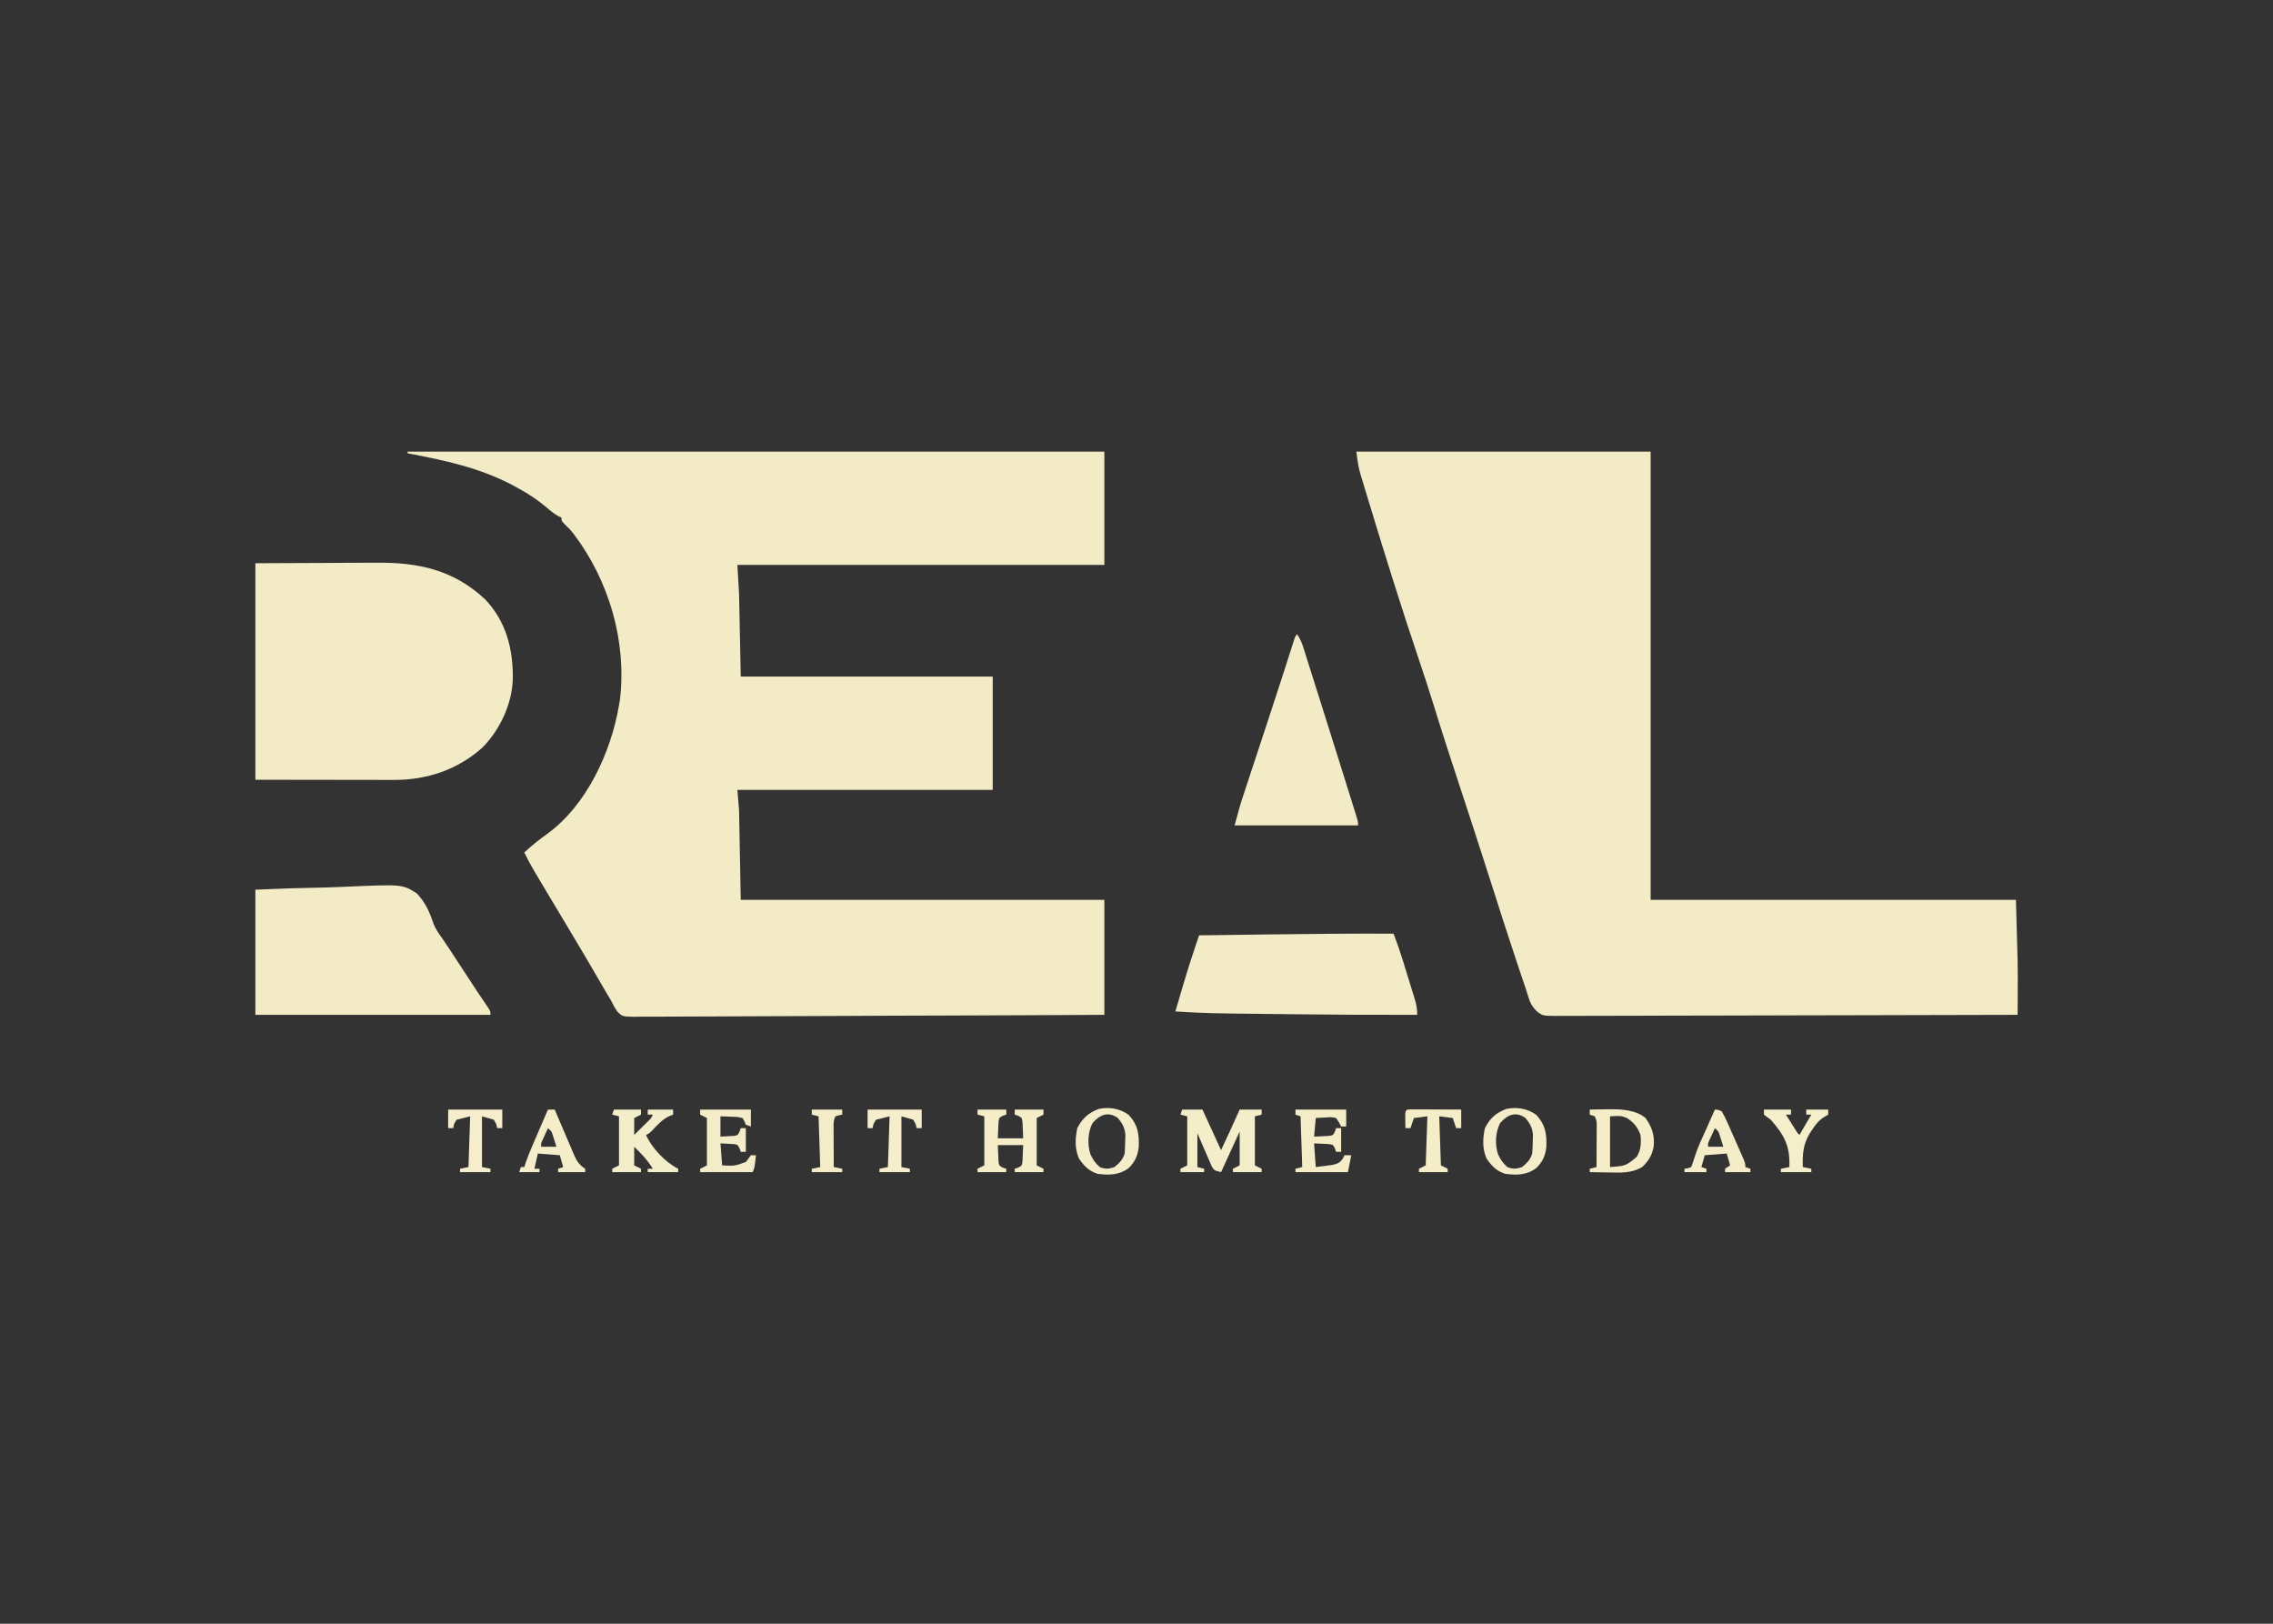 <?xml version="1.0" encoding="UTF-8"?>
<svg version="1.1" xmlns="http://www.w3.org/2000/svg" width="1344" height="960">
<rect width="100%" height="100%" fill="#333333" stroke="none"/>
<path d="M0 0 C135.96 0 271.92 0 412 0 C412 22.11 412 44.22 412 67 C340.39 67 268.78 67 195 67 C195.33 72.61 195.66 78.22 196 84 C196.33 100.17 196.66 116.34 197 133 C246.17 133 295.34 133 346 133 C346 155.11 346 177.22 346 200 C296.17 200 246.34 200 195 200 C195.33 203.96 195.66 207.92 196 212 C196.33 229.49 196.66 246.98 197 265 C267.95 265 338.9 265 412 265 C412 287.44 412 309.88 412 333 C375.667 333.198 339.335 333.365 303.002 333.46 C298.714 333.471 294.426 333.482 290.137 333.494 C289.283 333.497 288.43 333.499 287.55 333.502 C273.722 333.541 259.894 333.612 246.067 333.694 C231.88 333.779 217.694 333.829 203.508 333.847 C194.752 333.859 185.998 333.898 177.242 333.971 C171.24 334.019 165.239 334.033 159.236 334.022 C155.772 334.016 152.309 334.025 148.845 334.073 C145.088 334.118 141.336 334.107 137.579 334.082 C136.484 334.109 135.389 334.135 134.26 334.162 C127.041 334.033 127.041 334.033 124.027 331.042 C122.479 328.753 121.213 326.479 120 324 C119.323 322.889 118.646 321.778 117.949 320.634 C117.042 319.073 117.042 319.073 116.117 317.48 C115.781 316.904 115.445 316.328 115.099 315.735 C114.388 314.515 113.679 313.295 112.97 312.074 C111.085 308.827 109.191 305.586 107.297 302.344 C106.922 301.702 106.548 301.061 106.162 300.4 C103.186 295.307 100.171 290.239 97.125 285.188 C92.139 276.908 87.179 268.613 82.237 260.307 C81.378 258.865 80.519 257.424 79.659 255.983 C78.446 253.951 77.237 251.917 76.027 249.883 C75.665 249.277 75.303 248.672 74.93 248.048 C72.789 244.438 70.834 240.776 69 237 C73.31 233.048 77.717 229.431 82.5 226.062 C105.804 209.152 120.237 177.927 125 150 C125.184 148.924 125.369 147.847 125.559 146.738 C129.644 112.143 119.144 76.367 98.246 48.727 C96.008 45.912 96.008 45.912 93.223 43.273 C91 41 91 41 91 39 C90.446 38.758 89.891 38.515 89.32 38.266 C86.509 36.732 84.306 34.834 81.875 32.75 C76.815 28.57 71.768 25.116 66 22 C64.863 21.374 63.726 20.747 62.555 20.102 C42.891 9.575 21.721 5.101 0 1 C0 0.67 0 0.34 0 0 Z " fill="#F3EBC6" transform="translate(241,267)"/>
<path d="M0 0 C57.42 0 114.84 0 174 0 C174 87.45 174 174.9 174 265 C245.28 265 316.56 265 390 265 C391.151 304.148 391.151 304.148 391.062 318.125 C391.057 319.608 391.053 321.091 391.049 322.574 C391.038 326.05 391.021 329.525 391 333 C355.304 333.114 319.609 333.203 283.913 333.255 C279.7 333.262 275.487 333.268 271.273 333.275 C270.435 333.276 269.596 333.277 268.732 333.279 C255.146 333.3 241.561 333.34 227.976 333.386 C214.038 333.433 200.1 333.46 186.163 333.47 C177.561 333.477 168.959 333.499 160.358 333.54 C154.461 333.566 148.564 333.574 142.667 333.568 C139.264 333.564 135.861 333.569 132.458 333.596 C128.768 333.621 125.079 333.615 121.389 333.601 C120.313 333.616 119.238 333.63 118.129 333.645 C110.047 333.564 110.047 333.564 106.368 330.609 C104.051 328.056 102.96 326.417 101.953 323.16 C101.639 322.192 101.325 321.224 101.002 320.227 C100.671 319.162 100.341 318.097 100 317 C99.186 314.602 98.368 312.205 97.547 309.809 C96.609 307.02 95.679 304.229 94.75 301.438 C94.495 300.673 94.24 299.908 93.977 299.121 C89.029 284.268 84.257 269.362 79.507 254.445 C73.65 236.054 67.658 217.709 61.625 199.375 C56.06 182.466 50.537 165.55 45.293 148.538 C42.859 140.665 40.299 132.84 37.664 125.031 C26.763 92.718 16.595 60.14 6.714 27.502 C6.203 25.814 5.69 24.126 5.174 22.439 C4.473 20.137 3.78 17.833 3.09 15.527 C2.79 14.548 2.79 14.548 2.483 13.55 C1.118 8.93 0.615 4.918 0 0 Z " fill="#F3EBC6" transform="translate(802,267)"/>
<path d="M0 0 C14.541 -0.062 29.081 -0.124 44.062 -0.188 C48.625 -0.215 53.187 -0.242 57.887 -0.27 C63.532 -0.284 63.532 -0.284 66.189 -0.286 C68.014 -0.291 69.838 -0.301 71.662 -0.317 C96.405 -0.515 117.095 3.882 135.75 21.25 C148.357 34.398 152.506 50.968 152.203 68.691 C151.677 83.401 144.614 98.423 134.336 108.895 C119.691 122.095 101.363 128.198 81.852 128.114 C80.949 128.114 80.046 128.114 79.116 128.114 C76.214 128.113 73.312 128.106 70.41 128.098 C68.61 128.096 66.81 128.095 65.011 128.095 C58.361 128.089 51.712 128.075 45.062 128.062 C30.192 128.042 15.321 128.021 0 128 C0 85.76 0 43.52 0 0 Z " fill="#F3EBC6" transform="translate(151,333)"/>
<path d="M0 0 C22.399 -0.882 22.399 -0.882 32.02 -1.074 C38.563 -1.205 45.099 -1.359 51.637 -1.66 C86.916 -3.238 86.916 -3.238 95.318 2.114 C100.231 7.142 102.872 12.76 105.055 19.375 C106.419 23.165 108.448 26.001 110.812 29.25 C111.6 30.411 112.383 31.575 113.16 32.742 C113.806 33.707 113.806 33.707 114.465 34.69 C118.664 41.009 122.792 47.374 126.937 53.728 C127.633 54.795 128.329 55.862 129.047 56.961 C129.715 57.987 130.384 59.012 131.072 60.069 C133.331 63.503 135.641 66.899 137.978 70.28 C139 72 139 72 139 74 C93.13 74 47.26 74 0 74 C0 49.58 0 25.16 0 0 Z " fill="#F3EBC6" transform="translate(151,526)"/>
<path d="M0 0 C2.095 5.457 3.985 10.929 5.699 16.516 C6.059 17.683 6.059 17.683 6.426 18.874 C6.927 20.504 7.427 22.134 7.926 23.765 C8.69 26.259 9.463 28.751 10.236 31.242 C10.724 32.833 11.212 34.424 11.699 36.016 C11.93 36.757 12.162 37.499 12.4 38.263 C13.441 41.698 14 44.374 14 48 C-11.043 48.062 -36.079 47.936 -61.12 47.628 C-64.735 47.583 -68.351 47.542 -71.966 47.503 C-110.497 47.086 -110.497 47.086 -129 46 C-127.797 41.873 -126.587 37.749 -125.375 33.625 C-125.044 32.488 -124.712 31.351 -124.371 30.18 C-122.329 23.245 -120.154 16.374 -117.854 9.521 C-117.441 8.285 -117.441 8.285 -117.019 7.024 C-116.347 5.016 -115.674 3.008 -115 1 C-105.026 0.867 -95.052 0.736 -85.078 0.609 C-80.443 0.549 -75.807 0.489 -71.172 0.427 C-47.446 0.11 -23.728 -0.077 0 0 Z " fill="#F3EBC6" transform="translate(824,552)"/>
<path d="M0 0 C1.933 2.899 2.8 5.115 3.841 8.41 C4.196 9.527 4.552 10.644 4.918 11.796 C5.301 13.015 5.684 14.235 6.078 15.492 C6.486 16.779 6.893 18.066 7.302 19.352 C8.397 22.809 9.486 26.268 10.574 29.727 C11.474 32.586 12.377 35.444 13.28 38.302 C15.986 46.866 18.682 55.434 21.373 64.003 C22.352 67.121 23.332 70.238 24.312 73.355 C25.993 78.703 27.669 84.053 29.341 89.404 C29.946 91.34 30.552 93.275 31.158 95.211 C31.988 97.865 32.815 100.52 33.641 103.176 C33.883 103.95 34.126 104.724 34.376 105.521 C36 110.77 36 110.77 36 113 C11.91 113 -12.18 113 -37 113 C-33.625 100.626 -33.625 100.626 -31.814 95.14 C-31.409 93.909 -31.004 92.677 -30.587 91.407 C-30.152 90.093 -29.717 88.779 -29.281 87.465 C-28.821 86.069 -28.362 84.674 -27.903 83.278 C-26.688 79.588 -25.469 75.899 -24.25 72.209 C-22.249 66.15 -20.254 60.088 -18.258 54.027 C-17.766 52.534 -17.274 51.041 -16.782 49.547 C-13.876 40.726 -10.982 31.9 -8.137 23.059 C-7.871 22.233 -7.605 21.407 -7.331 20.557 C-6.177 16.965 -5.027 13.372 -3.883 9.777 C-3.312 7.996 -3.312 7.996 -2.73 6.18 C-2.415 5.187 -2.099 4.194 -1.774 3.171 C-1 1 -1 1 0 0 Z " fill="#F3EBC6" transform="translate(767,375)"/>
<path d="M0 0 C3.96 0 7.92 0 12 0 C17.445 11.88 17.445 11.88 23 24 C26.735 16.028 30.464 8.063 34 0 C38.29 0 42.58 0 47 0 C47 0.99 47 1.98 47 3 C45.68 3.33 44.36 3.66 43 4 C43 13.57 43 23.14 43 33 C44.32 33.66 45.64 34.32 47 35 C47 35.66 47 36.32 47 37 C41.39 37 35.78 37 30 37 C30 36.34 30 35.68 30 35 C31.32 34.34 32.64 33.68 34 33 C34 26.4 34 19.8 34 13 C30.37 20.92 26.74 28.84 23 37 C19 36 19 36 17.628 33.867 C17.23 32.951 16.832 32.034 16.422 31.09 C15.984 30.1 15.545 29.111 15.094 28.092 C14.65 27.051 14.207 26.01 13.75 24.938 C13.291 23.893 12.832 22.848 12.359 21.771 C11.226 19.187 10.111 16.594 9 14 C9 20.6 9 27.2 9 34 C10.32 34.33 11.64 34.66 13 35 C13 35.66 13 36.32 13 37 C8.38 37 3.76 37 -1 37 C-1 36.34 -1 35.68 -1 35 C0.32 34.34 1.64 33.68 3 33 C3 23.43 3 13.86 3 4 C1.68 3.67 0.36 3.34 -1 3 C-0.67 2.01 -0.34 1.02 0 0 Z " fill="#F4EDC9" transform="translate(699,656)"/>
<path d="M0 0 C5.61 0 11.22 0 17 0 C17 0.99 17 1.98 17 3 C16.033 3.306 16.033 3.306 15.047 3.617 C12.688 4.867 12.688 4.867 12.391 7.82 C12.321 9.456 12.321 9.456 12.25 11.125 C12.168 13.064 12.085 15.002 12 17 C16.95 17 21.9 17 27 17 C26.876 14.092 26.876 14.092 26.75 11.125 C26.704 10.034 26.657 8.944 26.609 7.82 C26.312 4.867 26.312 4.867 23.953 3.617 C23.309 3.414 22.664 3.21 22 3 C22 2.01 22 1.02 22 0 C27.61 0 33.22 0 39 0 C39 0.99 39 1.98 39 3 C37.02 3.99 37.02 3.99 35 5 C35 14.24 35 23.48 35 33 C36.32 33.66 37.64 34.32 39 35 C39 35.66 39 36.32 39 37 C33.39 37 27.78 37 22 37 C22 36.34 22 35.68 22 35 C22.645 34.796 23.289 34.593 23.953 34.383 C26.312 33.133 26.312 33.133 26.609 30.18 C26.679 28.544 26.679 28.544 26.75 26.875 C26.832 24.936 26.915 22.997 27 21 C22.05 21 17.1 21 12 21 C12.082 22.939 12.165 24.878 12.25 26.875 C12.296 27.966 12.343 29.056 12.391 30.18 C12.688 33.133 12.688 33.133 15.047 34.383 C15.691 34.586 16.336 34.79 17 35 C17 35.66 17 36.32 17 37 C11.39 37 5.78 37 0 37 C0 36.34 0 35.68 0 35 C1.32 34.34 2.64 33.68 4 33 C4 23.43 4 13.86 4 4 C2.68 3.67 1.36 3.34 0 3 C0 2.01 0 1.02 0 0 Z " fill="#F4EDC8" transform="translate(578,656)"/>
<path d="M0 0 C5.28 0 10.56 0 16 0 C16 0.99 16 1.98 16 3 C14.02 3.99 14.02 3.99 12 5 C12 8.3 12 11.6 12 15 C13.649 13.378 15.294 11.752 16.938 10.125 C17.854 9.22 18.771 8.315 19.715 7.383 C22.012 5.223 22.012 5.223 23 3 C22.01 3 21.02 3 20 3 C20 2.01 20 1.02 20 0 C24.95 0 29.9 0 35 0 C35 0.99 35 1.98 35 3 C34.175 3.33 33.35 3.66 32.5 4 C28.508 5.958 25.756 9.06 22.734 12.258 C21 14 21 14 19 15 C22.348 22.712 30.42 31.21 38 35 C38 35.66 38 36.32 38 37 C32.06 37 26.12 37 20 37 C20 36.34 20 35.68 20 35 C20.99 35 21.98 35 23 35 C19.907 29.928 16.285 26.12 12 22 C12 25.63 12 29.26 12 33 C13.32 33.66 14.64 34.32 16 35 C16 35.66 16 36.32 16 37 C10.39 37 4.78 37 -1 37 C-1 36.34 -1 35.68 -1 35 C0.32 34.34 1.64 33.68 3 33 C3 23.43 3 13.86 3 4 C1.68 3.67 0.36 3.34 -1 3 C-0.67 2.01 -0.34 1.02 0 0 Z " fill="#F4EDC9" transform="translate(363,656)"/>
<path d="M0 0 C2.979 -0.055 5.958 -0.094 8.938 -0.125 C10.184 -0.15 10.184 -0.15 11.455 -0.176 C18.788 -0.233 27.128 0.135 33 5 C36.857 10.464 38.488 15.371 37.781 22.074 C36.78 27.131 34.779 30.389 31 34 C24.649 37.629 18.746 37.354 11.562 37.188 C10.449 37.174 9.336 37.16 8.189 37.146 C5.459 37.111 2.73 37.062 0 37 C0 36.34 0 35.68 0 35 C1.98 34.505 1.98 34.505 4 34 C4.029 29.563 4.047 25.125 4.062 20.688 C4.071 19.425 4.079 18.162 4.088 16.861 C4.093 15.049 4.093 15.049 4.098 13.199 C4.106 11.526 4.106 11.526 4.114 9.819 C4.127 6.919 4.127 6.919 3 4 C2.01 3.67 1.02 3.34 0 3 C0 2.01 0 1.02 0 0 Z M12 4 C12 13.9 12 23.8 12 34 C21.294 33.3 21.294 33.3 27.75 28 C30.324 23.882 30.493 19.722 30 15 C28.283 10.3 26.134 7.79 22 5 C18.42 3.631 18.42 3.631 12 4 Z " fill="#F5EDC8" transform="translate(940,656)"/>
<path d="M0 0 C5.379 5.904 6.147 11.061 5.902 18.875 C5.295 24.127 3.712 27.7 -0.062 31.41 C-5.705 35.63 -11.631 35.677 -18.438 34.812 C-23.648 33.107 -26.336 30.293 -29.438 25.812 C-32.012 19.845 -31.744 14.078 -30.438 7.812 C-27.473 1.99 -23.858 -1.285 -17.75 -3.562 C-11.605 -4.852 -5.076 -3.804 0 0 Z M-21.438 4.812 C-24.26 10.329 -24.557 17.224 -22.715 23.129 C-21.224 26.406 -19.796 28.502 -17.062 30.875 C-13.63 32.101 -11.896 31.965 -8.438 30.812 C-5.376 28.227 -3.709 26.628 -2.438 22.812 C-2.265 20.379 -2.171 17.939 -2.125 15.5 C-2.088 14.204 -2.05 12.909 -2.012 11.574 C-2.501 7.249 -3.73 5.17 -6.438 1.812 C-12.207 -2.282 -17.056 -0.178 -21.438 4.812 Z " fill="#F5EDC9" transform="translate(908.438,659.188)"/>
<path d="M0 0 C5.379 5.904 6.147 11.061 5.902 18.875 C5.295 24.127 3.712 27.7 -0.062 31.41 C-5.705 35.63 -11.631 35.677 -18.438 34.812 C-23.648 33.107 -26.336 30.293 -29.438 25.812 C-32.012 19.845 -31.744 14.078 -30.438 7.812 C-27.473 1.99 -23.858 -1.285 -17.75 -3.562 C-11.605 -4.852 -5.076 -3.804 0 0 Z M-21.438 4.812 C-24.26 10.329 -24.557 17.224 -22.715 23.129 C-21.224 26.406 -19.796 28.502 -17.062 30.875 C-13.63 32.101 -11.896 31.965 -8.438 30.812 C-5.376 28.227 -3.709 26.628 -2.438 22.812 C-2.265 20.379 -2.171 17.939 -2.125 15.5 C-2.088 14.204 -2.05 12.909 -2.012 11.574 C-2.501 7.249 -3.73 5.17 -6.438 1.812 C-12.207 -2.282 -17.056 -0.178 -21.438 4.812 Z " fill="#F5EDC9" transform="translate(667.438,659.188)"/>
<path d="M0 0 C9.9 0 19.8 0 30 0 C30 3.3 30 6.6 30 10 C29.01 10 28.02 10 27 10 C26.571 9.181 26.141 8.363 25.699 7.52 C25.138 6.688 24.578 5.857 24 5 C21.036 4.395 21.036 4.395 17.812 4.688 C16.726 4.733 15.639 4.778 14.52 4.824 C13.688 4.882 12.857 4.94 12 5 C11.67 8.63 11.34 12.26 11 16 C13.661 15.876 13.661 15.876 16.375 15.75 C17.373 15.704 18.37 15.657 19.398 15.609 C22.153 15.278 22.153 15.278 23.352 12.953 C23.566 12.309 23.78 11.664 24 11 C24.99 11 25.98 11 27 11 C27 15.62 27 20.24 27 25 C26.01 25 25.02 25 24 25 C23.786 24.355 23.572 23.711 23.352 23.047 C22.153 20.722 22.153 20.722 19.398 20.391 C17.902 20.321 17.902 20.321 16.375 20.25 C14.601 20.168 12.828 20.085 11 20 C11.33 24.62 11.66 29.24 12 34 C14.083 33.732 16.166 33.464 18.312 33.188 C19.484 33.037 20.656 32.886 21.863 32.73 C25.029 31.993 26.111 31.559 28 29 C28.33 28.34 28.66 27.68 29 27 C30.32 27 31.64 27 33 27 C32.34 30.3 31.68 33.6 31 37 C20.77 37 10.54 37 0 37 C0 36.34 0 35.68 0 35 C1.98 34.505 1.98 34.505 4 34 C3.67 24.1 3.34 14.2 3 4 C2.01 3.67 1.02 3.34 0 3 C0 2.01 0 1.02 0 0 Z " fill="#F5EDC8" transform="translate(766,656)"/>
<path d="M0 0 C9.9 0 19.8 0 30 0 C30 3.3 30 6.6 30 10 C29.01 9.67 28.02 9.34 27 9 C26.617 8.002 26.617 8.002 26.227 6.984 C25.619 6.002 25.619 6.002 25 5 C21.891 4.293 21.891 4.293 18.375 4.25 C17.186 4.193 15.998 4.137 14.773 4.078 C13.858 4.052 12.943 4.027 12 4 C12 7.96 12 11.92 12 16 C13.609 15.918 15.217 15.835 16.875 15.75 C17.78 15.704 18.685 15.657 19.617 15.609 C22.171 15.244 22.171 15.244 23.32 12.953 C23.657 11.986 23.657 11.986 24 11 C24.99 11 25.98 11 27 11 C27 15.62 27 20.24 27 25 C26.01 25 25.02 25 24 25 C23.776 24.355 23.551 23.711 23.32 23.047 C22.171 20.756 22.171 20.756 19.617 20.391 C18.26 20.321 18.26 20.321 16.875 20.25 C15.266 20.168 13.658 20.085 12 20 C12.33 24.29 12.66 28.58 13 33 C20.283 33.393 20.283 33.393 27 31 C28.012 29.676 29.014 28.344 30 27 C30.99 27 31.98 27 33 27 C32.125 34.75 32.125 34.75 31 37 C20.77 37 10.54 37 0 37 C0 36.34 0 35.68 0 35 C1.32 34.34 2.64 33.68 4 33 C4 23.76 4 14.52 4 5 C2.68 4.34 1.36 3.68 0 3 C0 2.01 0 1.02 0 0 Z " fill="#F4ECC8" transform="translate(414,656)"/>
<path d="M0 0 C1.32 0 2.64 0 4 0 C4.403 0.954 4.806 1.907 5.222 2.89 C6.723 6.434 8.24 9.971 9.762 13.507 C10.418 15.037 11.069 16.568 11.717 18.102 C12.649 20.308 13.597 22.508 14.547 24.707 C14.832 25.392 15.118 26.076 15.412 26.781 C17.073 30.58 18.539 32.732 22 35 C22 35.66 22 36.32 22 37 C16.72 37 11.44 37 6 37 C6 36.34 6 35.68 6 35 C7.485 34.505 7.485 34.505 9 34 C8.34 31.69 7.68 29.38 7 27 C2.71 26.67 -1.58 26.34 -6 26 C-6.66 28.97 -7.32 31.94 -8 35 C-7.01 35 -6.02 35 -5 35 C-5 35.66 -5 36.32 -5 37 C-8.96 37 -12.92 37 -17 37 C-16.67 36.01 -16.34 35.02 -16 34 C-15.34 34 -14.68 34 -14 34 C-13.728 33.148 -13.456 32.297 -13.176 31.419 C-11.987 27.963 -10.627 24.645 -9.18 21.289 C-8.916 20.676 -8.653 20.063 -8.381 19.431 C-7.548 17.495 -6.712 15.56 -5.875 13.625 C-5.306 12.303 -4.737 10.982 -4.168 9.66 C-2.781 6.439 -1.391 3.219 0 0 Z M0 11 C-0.671 12.456 -1.337 13.915 -2 15.375 C-2.371 16.187 -2.743 16.999 -3.125 17.836 C-4.125 19.92 -4.125 19.92 -4 22 C-1.03 22 1.94 22 5 22 C4.549 20.539 4.089 19.082 3.625 17.625 C3.37 16.813 3.115 16.001 2.852 15.164 C2.101 12.835 2.101 12.835 0 11 Z " fill="#F5EDC9" transform="translate(324,656)"/>
<path d="M0 0 C1.784 0.074 1.784 0.074 4 1 C5.355 3.28 6.416 5.388 7.453 7.809 C7.758 8.491 8.063 9.172 8.378 9.875 C9.02 11.317 9.655 12.762 10.283 14.21 C11.247 16.431 12.231 18.643 13.219 20.854 C13.84 22.255 14.46 23.656 15.078 25.059 C15.519 26.056 15.519 26.056 15.968 27.073 C18 31.763 18 31.763 18 34 C18.99 34.33 19.98 34.66 21 35 C21 35.66 21 36.32 21 37 C16.05 37 11.1 37 6 37 C6 36.34 6 35.68 6 35 C6.99 34.34 7.98 33.68 9 33 C8.34 30.69 7.68 28.38 7 26 C0.565 26.495 0.565 26.495 -6 27 C-6.66 29.31 -7.32 31.62 -8 34 C-7.01 34.33 -6.02 34.66 -5 35 C-5 35.66 -5 36.32 -5 37 C-9.29 37 -13.58 37 -18 37 C-18 36.34 -18 35.68 -18 35 C-17.053 34.868 -17.053 34.868 -16.087 34.734 C-15.398 34.492 -14.71 34.25 -14 34 C-13.237 31.95 -12.499 29.888 -11.884 27.79 C-10.153 22.329 -7.648 17.161 -5.312 11.938 C-4.801 10.786 -4.29 9.634 -3.764 8.447 C-2.513 5.63 -1.258 2.814 0 0 Z M0 11 C-0.671 12.456 -1.337 13.915 -2 15.375 C-2.371 16.187 -2.743 16.999 -3.125 17.836 C-4.125 19.92 -4.125 19.92 -4 22 C-1.03 22 1.94 22 5 22 C4.549 20.539 4.089 19.082 3.625 17.625 C3.37 16.813 3.115 16.001 2.852 15.164 C2.101 12.835 2.101 12.835 0 11 Z " fill="#F5EDC9" transform="translate(1014,656)"/>
<path d="M0 0 C5.28 0 10.56 0 16 0 C16 0.99 16 1.98 16 3 C15.01 3 14.02 3 13 3 C14.144 4.813 15.29 6.626 16.438 8.438 C17.076 9.447 17.714 10.456 18.371 11.496 C19.776 13.846 19.776 13.846 21 15 C23.31 11.04 25.62 7.08 28 3 C27.01 3 26.02 3 25 3 C25 2.01 25 1.02 25 0 C29.29 0 33.58 0 38 0 C38 0.99 38 1.98 38 3 C37.273 3.427 36.546 3.853 35.797 4.293 C32.352 6.396 30.413 8.994 28.25 12.312 C27.654 13.224 27.654 13.224 27.045 14.155 C23.16 20.582 22.715 26.512 23 34 C24.65 34.33 26.3 34.66 28 35 C28 35.66 28 36.32 28 37 C22.06 37 16.12 37 10 37 C10 36.34 10 35.68 10 35 C12.475 34.505 12.475 34.505 15 34 C15.633 21.741 11.946 14.947 4 6 C3.233 5.437 2.466 4.873 1.676 4.293 C1.123 3.866 0.57 3.44 0 3 C0 2.01 0 1.02 0 0 Z " fill="#F5EECA" transform="translate(1043,656)"/>
<path d="M0 0 C1.349 0 2.698 0.006 4.047 0.016 C5.11 0.018 5.11 0.018 6.195 0.02 C8.467 0.026 10.739 0.038 13.011 0.051 C14.549 0.056 16.086 0.061 17.623 0.065 C21.398 0.076 25.174 0.093 28.949 0.114 C28.949 3.744 28.949 7.374 28.949 11.114 C27.959 11.114 26.969 11.114 25.949 11.114 C25.289 9.134 24.629 7.154 23.949 5.114 C21.309 4.784 18.669 4.454 15.949 4.114 C16.444 18.469 16.444 18.469 16.949 33.114 C18.269 33.774 19.589 34.434 20.949 35.114 C20.949 35.774 20.949 36.434 20.949 37.114 C15.339 37.114 9.729 37.114 3.949 37.114 C3.949 36.454 3.949 35.794 3.949 35.114 C5.269 34.454 6.589 33.794 7.949 33.114 C8.279 23.544 8.609 13.974 8.949 4.114 C6.309 4.444 3.669 4.774 0.949 5.114 C0.289 7.094 -0.371 9.074 -1.051 11.114 C-2.041 11.114 -3.031 11.114 -4.051 11.114 C-4.078 9.468 -4.097 7.822 -4.114 6.176 C-4.125 5.26 -4.137 4.343 -4.149 3.399 C-3.998 -0.124 -3.594 0.134 0 0 Z " fill="#F5ECC8" transform="translate(835.051,655.886)"/>
<path d="M0 0 C10.56 0 21.12 0 32 0 C32 3.63 32 7.26 32 11 C31.01 11 30.02 11 29 11 C28.814 10.216 28.629 9.432 28.438 8.625 C27.963 7.759 27.489 6.893 27 6 C24.69 5.34 22.38 4.68 20 4 C20 13.9 20 23.8 20 34 C21.65 34.33 23.3 34.66 25 35 C25 35.66 25 36.32 25 37 C19.06 37 13.12 37 7 37 C7 36.34 7 35.68 7 35 C9.475 34.505 9.475 34.505 12 34 C12.33 24.1 12.66 14.2 13 4 C10.36 4.66 7.72 5.32 5 6 C3.403 8.483 3.403 8.483 3 11 C2.01 11 1.02 11 0 11 C0 7.37 0 3.74 0 0 Z " fill="#F5EDCB" transform="translate(513,656)"/>
<path d="M0 0 C10.56 0 21.12 0 32 0 C32 3.63 32 7.26 32 11 C31.01 11 30.02 11 29 11 C28.814 10.216 28.629 9.432 28.438 8.625 C27.963 7.759 27.489 6.893 27 6 C24.69 5.34 22.38 4.68 20 4 C20 13.9 20 23.8 20 34 C21.65 34.33 23.3 34.66 25 35 C25 35.66 25 36.32 25 37 C19.06 37 13.12 37 7 37 C7 36.34 7 35.68 7 35 C9.475 34.505 9.475 34.505 12 34 C12.33 24.1 12.66 14.2 13 4 C10.36 4.66 7.72 5.32 5 6 C3.403 8.483 3.403 8.483 3 11 C2.01 11 1.02 11 0 11 C0 7.37 0 3.74 0 0 Z " fill="#F5EDCB" transform="translate(265,656)"/>
<path d="M0 0 C5.94 0 11.88 0 18 0 C18 0.99 18 1.98 18 3 C17.361 3.124 16.721 3.248 16.062 3.375 C15.382 3.581 14.701 3.788 14 4 C12.591 6.818 12.888 9.173 12.902 12.32 C12.906 13.577 12.909 14.834 12.912 16.129 C12.92 17.448 12.929 18.766 12.938 20.125 C12.943 21.465 12.947 22.805 12.951 24.145 C12.963 27.43 12.979 30.715 13 34 C14.65 34.33 16.3 34.66 18 35 C18 35.66 18 36.32 18 37 C12.06 37 6.12 37 0 37 C0 36.34 0 35.68 0 35 C2.475 34.505 2.475 34.505 5 34 C4.67 24.1 4.34 14.2 4 4 C2.68 3.67 1.36 3.34 0 3 C0 2.01 0 1.02 0 0 Z " fill="#F4ECC9" transform="translate(480,656)"/>
</svg>
